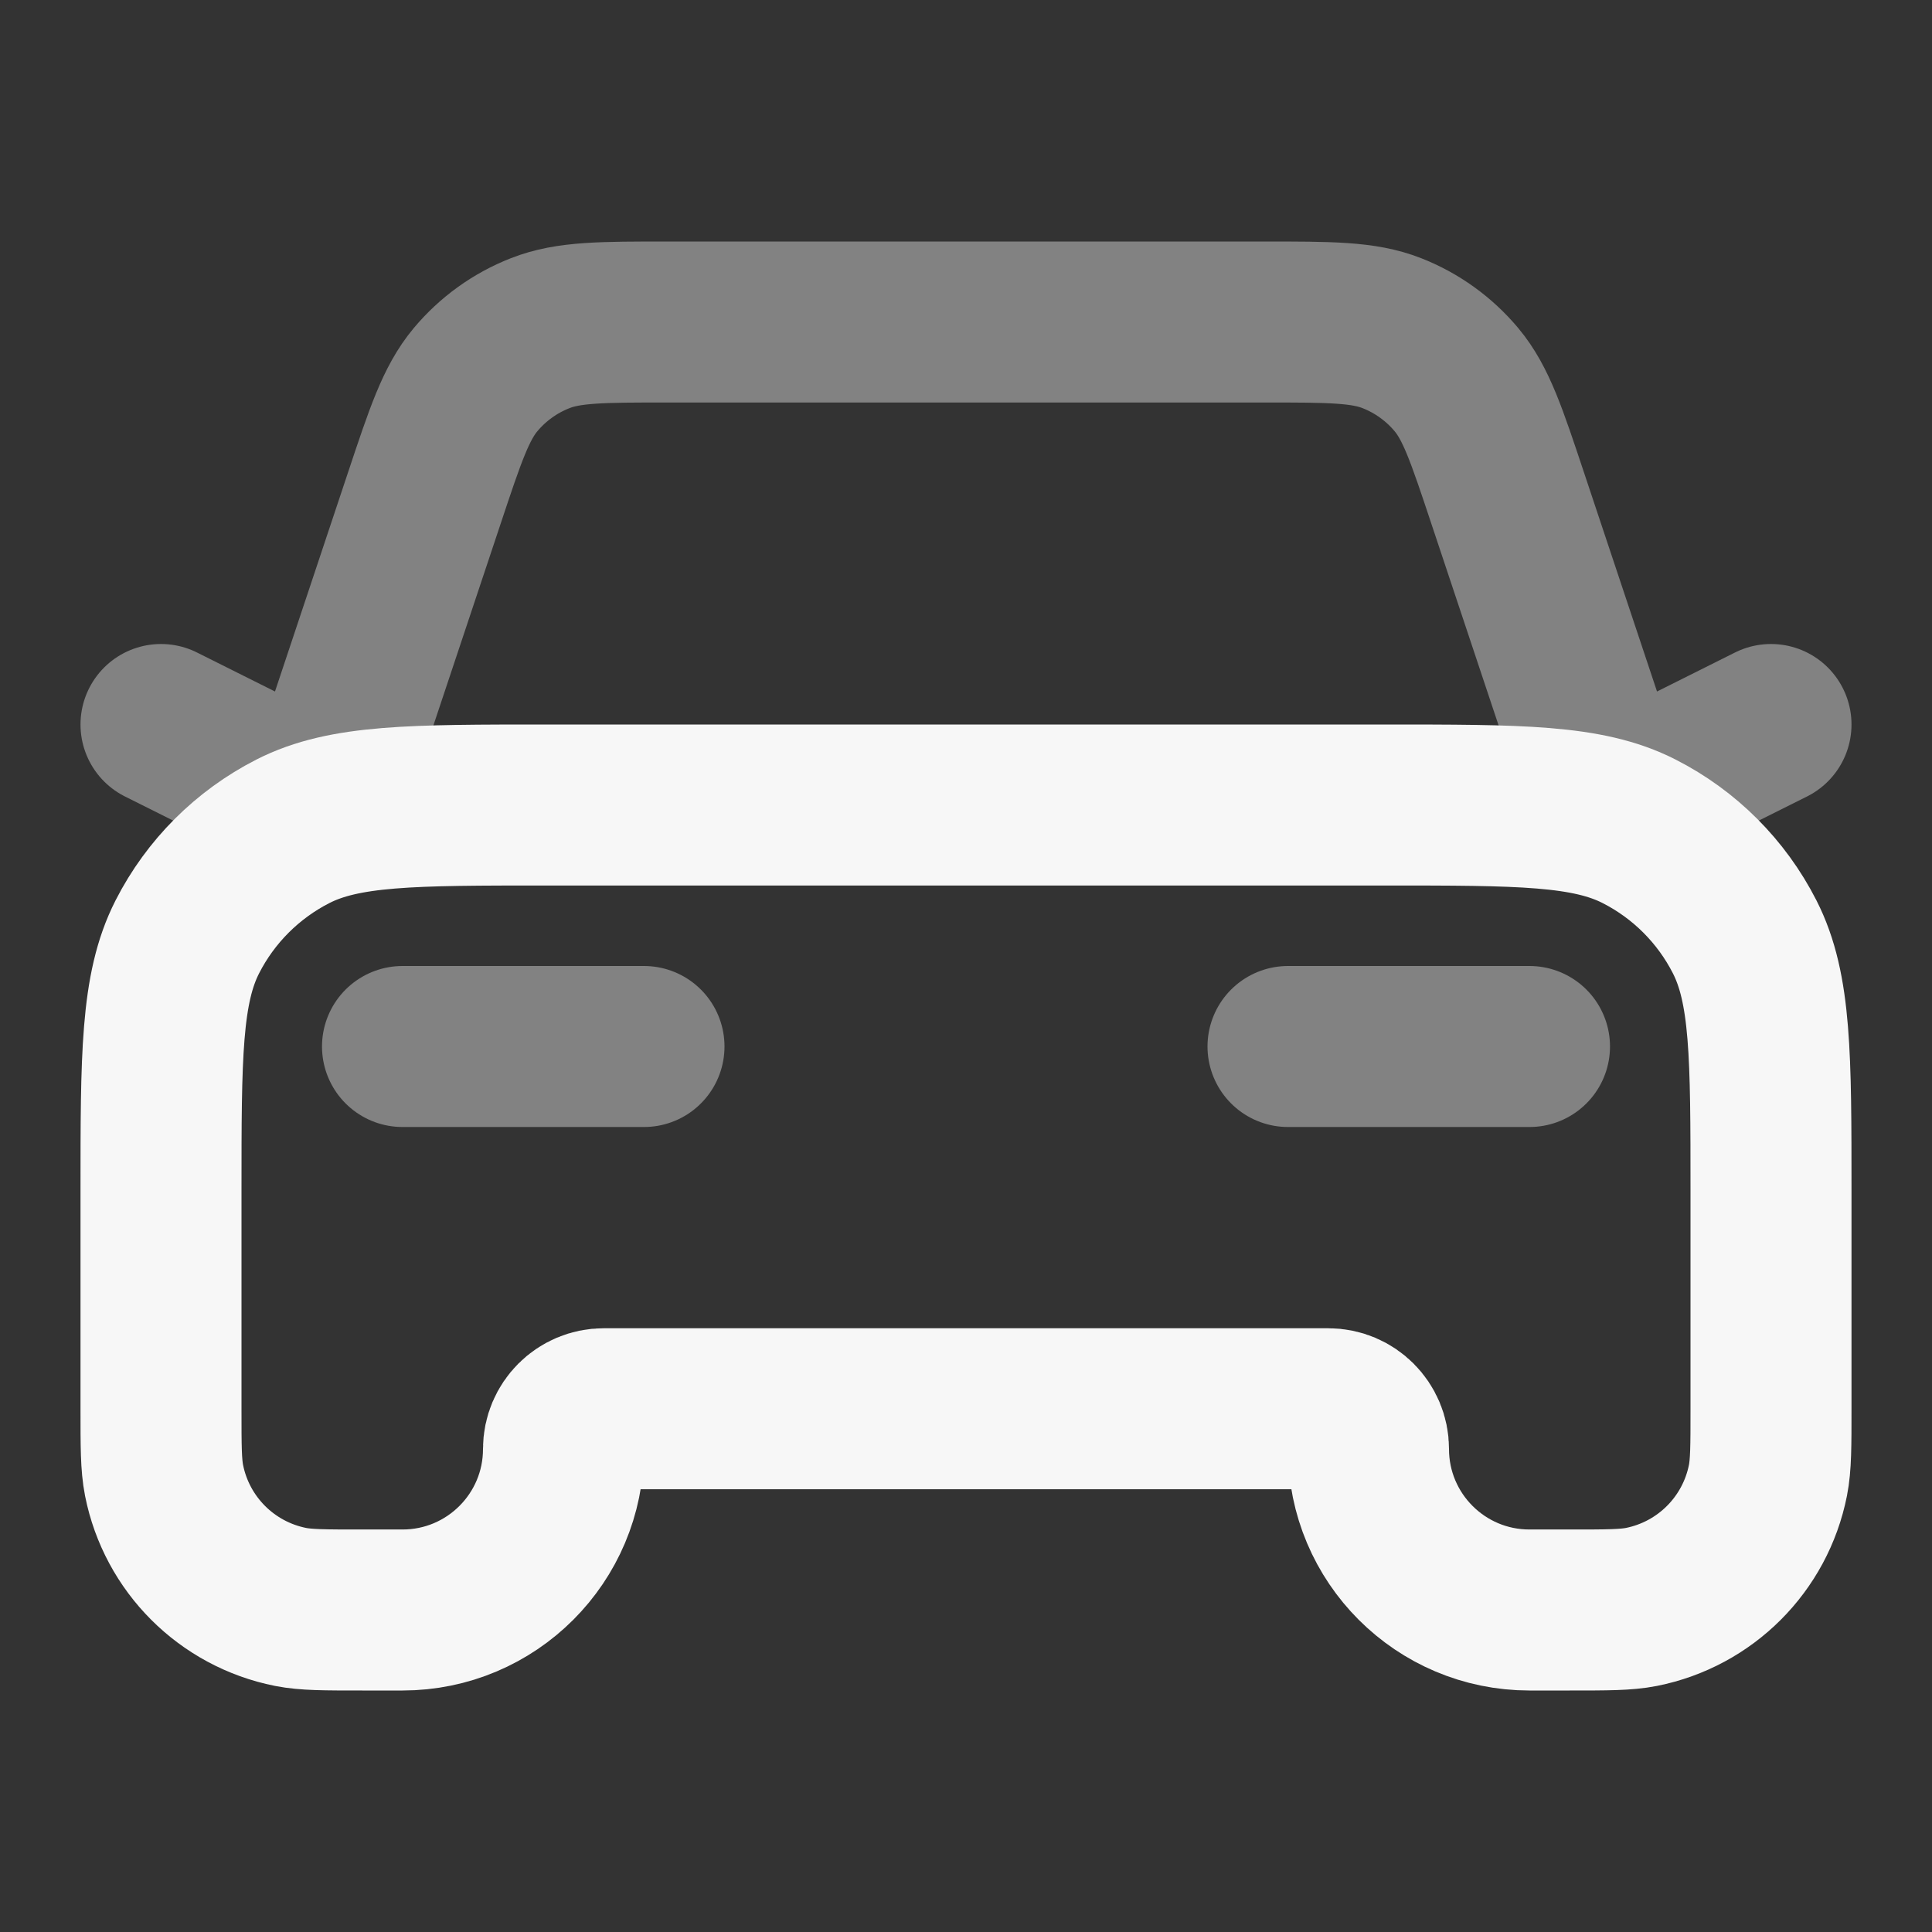 <svg width="24" height="24" xmlns="http://www.w3.org/2000/svg" viewBox="0 0 24 24"><rect x="0" y="0" width="24" height="24" fill="#333333" stroke="none"/><title>car 01</title><g fill="none" class="nc-icon-wrapper"><path opacity=".4" d="M5 13H8M2 9L4 10L5.271 6.188C5.533 5.401 5.664 5.008 5.907 4.717C6.122 4.46 6.398 4.261 6.71 4.139C7.062 4 7.477 4 8.306 4H15.694C16.523 4 16.938 4 17.291 4.139C17.602 4.261 17.878 4.46 18.093 4.717C18.336 5.008 18.467 5.401 18.729 6.188L20 10L22 9M16 13H19" stroke="#F7F7F7" stroke-width="2" stroke-linecap="round" stroke-linejoin="round"></path><path d="M17.2 10H6.8C5.12 10 4.28 10 3.638 10.327C3.074 10.615 2.615 11.073 2.327 11.638C2 12.28 2 13.12 2 14.8V17.5C2 17.965 2 18.197 2.038 18.39C2.196 19.184 2.816 19.804 3.61 19.962C3.803 20 4.035 20 4.5 20H5C6.105 20 7 19.105 7 18C7 17.724 7.224 17.5 7.5 17.5H16.5C16.776 17.5 17 17.724 17 18C17 19.105 17.895 20 19 20H19.5C19.965 20 20.197 20 20.39 19.962C21.184 19.804 21.804 19.184 21.962 18.39C22 18.197 22 17.965 22 17.5V14.8C22 13.12 22 12.28 21.673 11.638C21.385 11.073 20.927 10.615 20.362 10.327C19.72 10 18.88 10 17.2 10Z" stroke="#F7F7F7" stroke-width="2" stroke-linecap="round" stroke-linejoin="round"></path></g></svg>